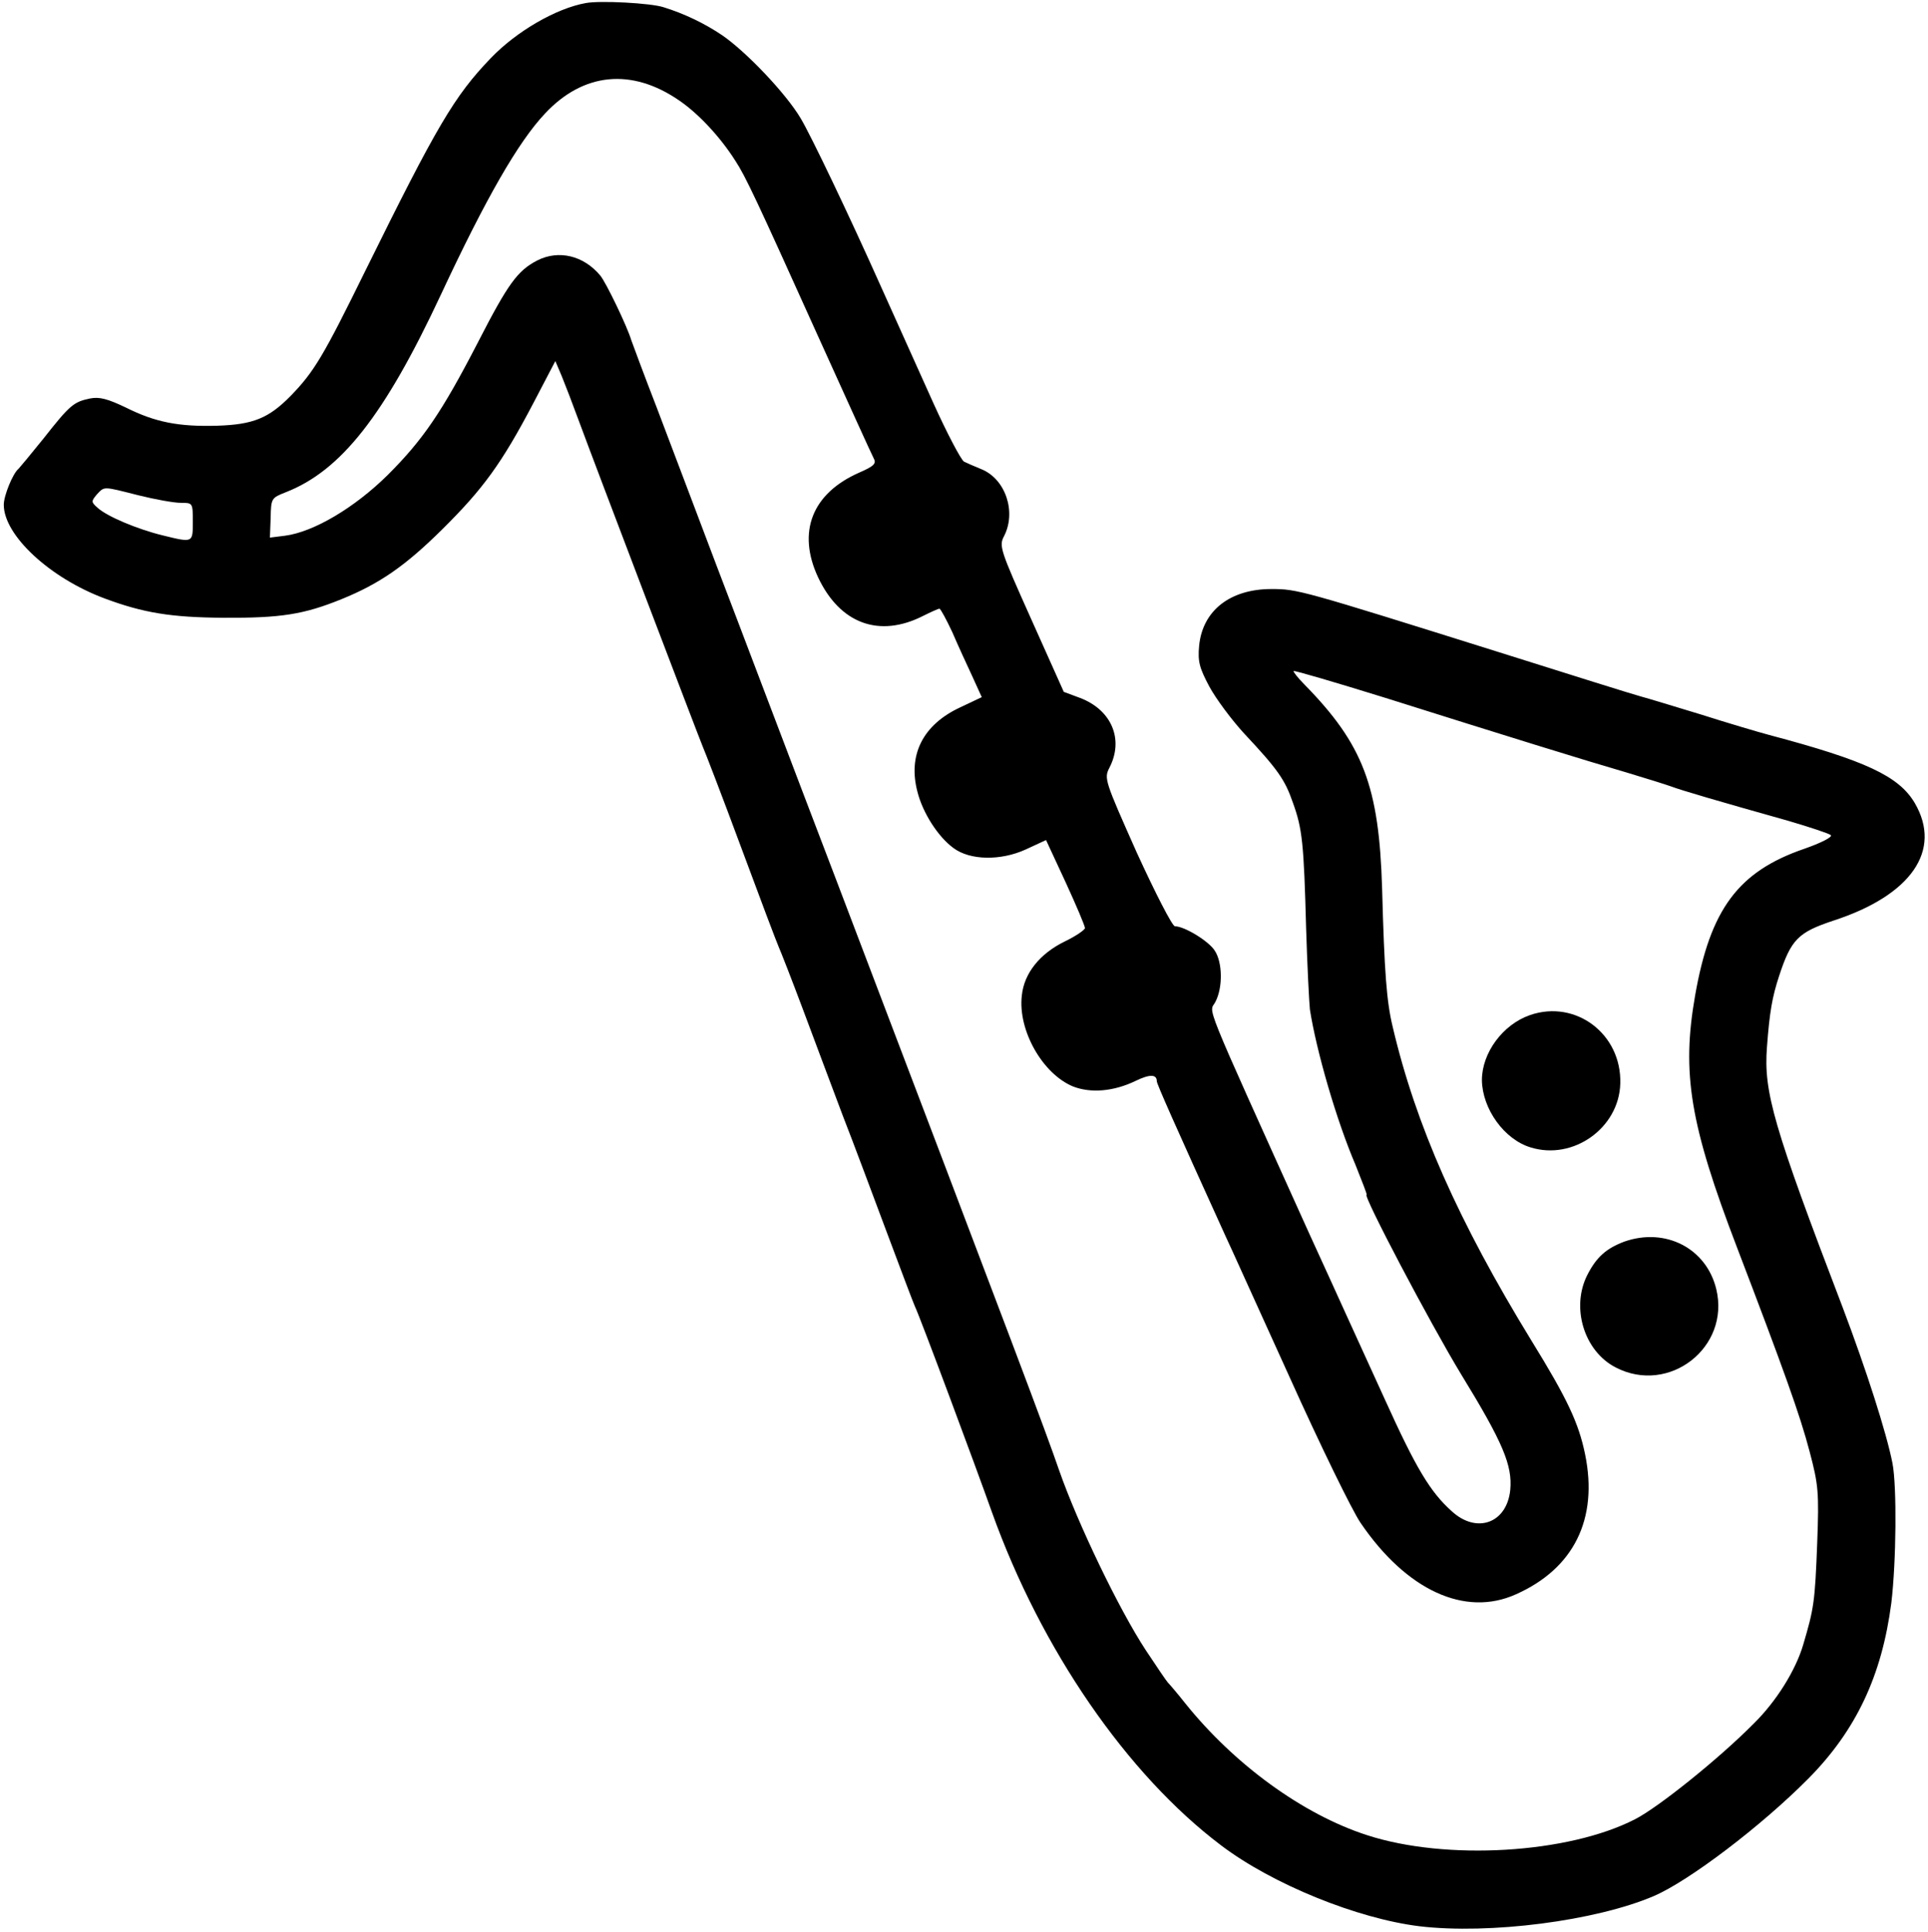 <?xml version="1.0" standalone="no"?>
<!DOCTYPE svg PUBLIC "-//W3C//DTD SVG 20010904//EN"
 "http://www.w3.org/TR/2001/REC-SVG-20010904/DTD/svg10.dtd">
<svg version="1.0" xmlns="http://www.w3.org/2000/svg"
 width="510pt" height="511pt" viewBox="0 0 510 511"
 preserveAspectRatio="xMidYMid meet">
<g transform="translate(0,511) scale(0.1,-0.1)"
fill="#000000" stroke="none">
<path d="M1550 5102 c-79 -14 -184 -75 -252 -146 -96 -100 -142 -178 -331
-561 -112 -228 -136 -268 -198 -332 -58 -59 -99 -76 -194 -79 -102 -3 -164 9
-242 48 -48 23 -70 29 -95 24 -43 -9 -53 -17 -123 -106 -33 -41 -63 -77 -66
-80 -15 -12 -39 -71 -39 -95 0 -81 122 -194 267 -248 102 -38 175 -50 313 -51
154 -1 214 9 313 49 101 41 169 88 267 185 108 107 157 174 241 334 l58 111
17 -40 c9 -22 29 -74 44 -115 46 -125 320 -844 329 -865 5 -11 51 -130 101
-265 50 -135 95 -254 100 -265 5 -11 34 -85 64 -165 30 -80 77 -206 105 -280
29 -74 81 -214 117 -310 36 -96 69 -184 74 -195 14 -29 160 -421 204 -545 130
-363 357 -693 606 -881 136 -103 361 -194 525 -214 185 -22 466 14 620 80 93
40 284 185 408 310 127 128 195 273 220 465 13 108 15 308 3 370 -16 81 -69
246 -131 410 -184 481 -210 572 -201 690 7 94 14 133 32 188 32 98 51 116 144
147 206 67 288 186 215 311 -42 71 -129 112 -385 180 -30 8 -111 32 -180 54
-69 21 -141 43 -160 48 -19 5 -188 58 -375 117 -526 165 -533 167 -602 167
-109 0 -182 -57 -191 -150 -4 -42 1 -59 27 -108 18 -33 59 -88 92 -124 89 -95
108 -122 129 -183 25 -69 29 -107 35 -332 3 -99 8 -196 10 -215 17 -109 70
-293 121 -412 17 -43 31 -78 29 -78 -11 0 168 -340 250 -475 111 -181 136
-241 130 -306 -9 -88 -89 -117 -155 -56 -57 51 -95 115 -176 294 -42 92 -89
195 -104 228 -15 33 -59 130 -98 215 -288 638 -263 578 -247 610 20 38 19 105
-2 136 -16 25 -80 64 -105 64 -7 0 -52 88 -101 195 -85 191 -87 196 -72 225
38 74 6 152 -78 184 l-43 16 -86 192 c-82 183 -86 194 -72 220 33 64 4 151
-60 177 -17 7 -38 16 -46 20 -8 5 -45 75 -82 157 -37 82 -79 176 -94 209 -15
33 -35 78 -45 100 -84 188 -184 397 -211 442 -39 66 -145 177 -208 220 -46 31
-100 57 -155 74 -34 11 -167 18 -205 11z m247 -258 c51 -35 108 -96 148 -159
27 -41 56 -103 217 -460 77 -170 144 -318 149 -327 8 -14 1 -21 -38 -38 -125
-55 -165 -157 -109 -277 58 -123 162 -161 278 -102 20 10 40 19 43 19 3 0 18
-28 34 -62 15 -35 39 -87 53 -117 l25 -55 -57 -27 c-99 -46 -139 -126 -113
-224 14 -55 54 -118 95 -148 44 -33 125 -34 191 -4 l54 25 52 -112 c28 -61 51
-115 51 -121 -1 -5 -24 -21 -53 -35 -66 -32 -108 -84 -114 -143 -11 -92 55
-208 136 -241 47 -18 107 -13 165 15 37 18 56 18 56 -1 0 -7 47 -113 182 -410
12 -25 87 -192 169 -372 81 -180 166 -354 188 -386 121 -178 276 -250 411
-189 153 68 218 199 183 370 -17 83 -47 147 -142 301 -193 315 -306 570 -367
830 -16 66 -22 143 -28 366 -8 270 -50 381 -206 540 -17 17 -30 34 -28 35 2 2
111 -30 243 -71 317 -100 530 -166 640 -198 50 -15 101 -31 115 -36 26 -10
125 -39 310 -91 58 -17 109 -34 113 -38 5 -5 -27 -21 -70 -36 -175 -60 -249
-160 -289 -388 -36 -205 -14 -341 111 -667 123 -322 167 -444 192 -540 23 -87
25 -107 20 -240 -6 -159 -9 -175 -37 -270 -20 -68 -71 -150 -131 -209 -92 -93
-253 -222 -314 -253 -177 -91 -500 -110 -709 -42 -170 55 -351 187 -481 349
-22 28 -43 52 -46 55 -3 3 -29 41 -58 85 -71 108 -180 335 -229 475 -38 110
-105 288 -589 1560 -119 311 -260 684 -316 830 -55 146 -127 335 -159 420 -33
85 -63 166 -68 180 -11 37 -67 153 -82 171 -44 53 -110 69 -167 40 -52 -27
-77 -61 -157 -217 -96 -186 -146 -258 -238 -350 -88 -87 -196 -151 -272 -161
l-40 -5 2 53 c1 51 2 52 40 67 146 57 261 203 410 522 119 255 205 405 276
480 101 108 229 121 355 34z m-1431 -1044 c44 -11 94 -20 112 -20 32 0 32 0
32 -50 0 -56 1 -56 -80 -36 -66 16 -147 50 -172 73 -17 15 -17 17 -2 35 21 22
15 22 110 -2z"/>
<path d="M4047 2425 c-72 -25 -127 -100 -127 -172 1 -76 59 -157 129 -178 113
-35 234 52 237 169 4 131 -118 223 -239 181z"/>
<path d="M4297 1826 c-48 -18 -74 -41 -98 -88 -44 -86 -9 -202 75 -245 141
-73 303 53 266 207 -26 108 -134 164 -243 126z"/>
</g>
</svg>
